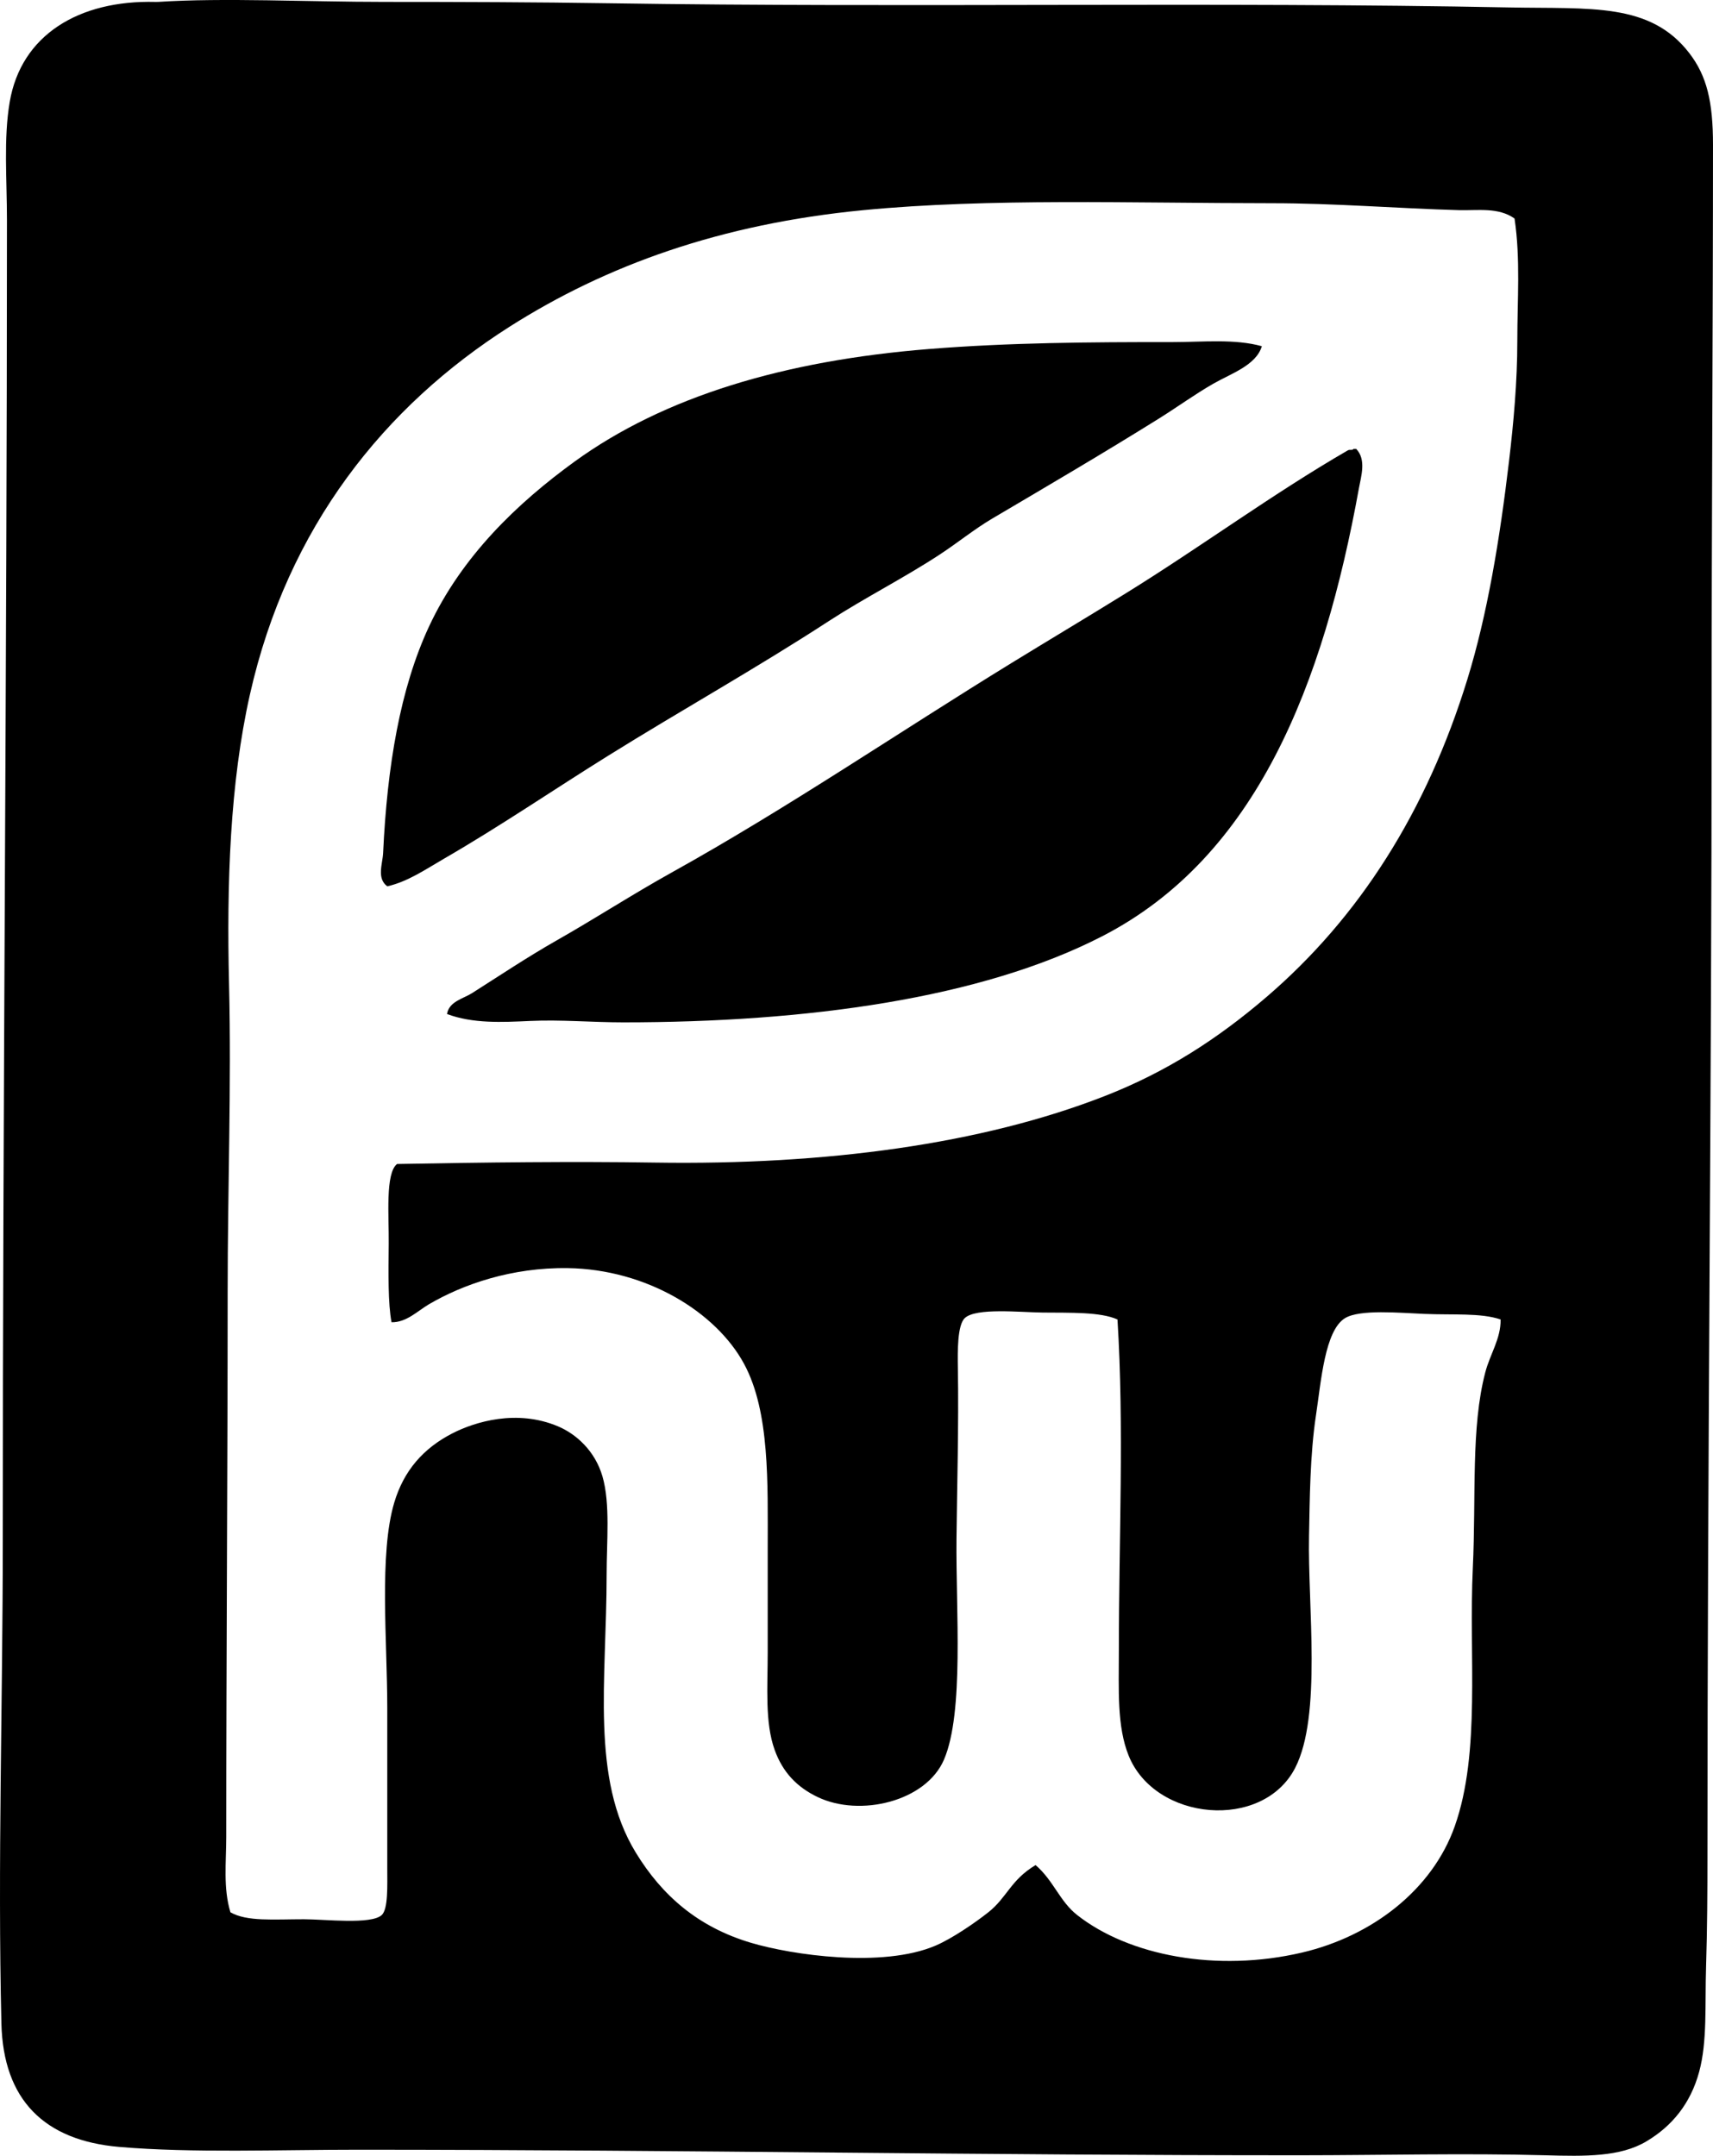 <svg enable-background="new 0 0 59.874 75.338" viewBox="0 0 59.874 75.338" xmlns="http://www.w3.org/2000/svg"><g clip-rule="evenodd" fill-rule="evenodd"><path d="m5.531.066c2.292-.149 5.199 0 7.909 0 2.647 0 5.306.009 7.86.048 10.354.16 21.295-.055 31.441.146 2.848.056 4.937-.185 6.308 1.601.609.793.825 1.688.825 3.202 0 6.001-.049 13.338-.048 19.796.001 13.077-.146 26.415-.146 39.98 0 1.236-.007 2.586-.048 3.882-.043 1.356.047 2.624-.243 3.688-.3 1.101-.941 1.889-1.844 2.426-.917.546-2.134.524-3.542.485-2.775-.076-5.787-.001-8.491 0-11.336.004-21.192-.19-32.945-.194-2.84-.001-5.832.121-8.394-.097-2.624-.224-4.06-1.642-4.124-4.318-.133-5.561.048-11.214.048-16.837 0-15.243.146-30.514.146-46.19 0-1.411-.122-2.845.097-4.124.399-2.333 2.41-3.562 5.095-3.493.031-.001.065.001.096-.001zm45.464 7.278c-2.177-.061-4.347-.242-6.55-.242-4.862-.001-9.878-.182-14.265.242-4.994.482-8.992 1.926-12.373 4.076-4.356 2.771-7.754 6.988-9.073 12.857-.695 3.095-.814 6.577-.728 10.141.084 3.525-.049 7.14-.049 10.723 0 6.241-.049 12.757-.049 19.068 0 .871-.111 1.771.146 2.62.582.332 1.521.242 2.571.243.73 0 2.345.194 2.717-.146.229-.211.194-1.037.194-1.65 0-1.914 0-4.028 0-5.579 0-2.344-.29-5.389.243-7.182.334-1.124 1.021-1.905 2.038-2.426.787-.402 2.248-.85 3.688-.242.636.269 1.292.856 1.552 1.746.279.956.146 2.285.146 3.445 0 3.673-.566 7.109 1.019 9.704.918 1.503 2.178 2.604 4.027 3.153 1.424.424 4.598.892 6.453.098.576-.247 1.372-.791 1.844-1.165.653-.517.779-1.128 1.65-1.649.633.544.838 1.263 1.455 1.747 1.813 1.423 4.883 2.007 7.86 1.31 2.455-.575 4.556-2.202 5.337-4.415.915-2.591.485-5.95.631-9.024.119-2.526-.072-4.9.437-6.842.165-.63.547-1.179.534-1.844-.695-.235-1.656-.151-2.668-.194-.874-.037-2.246-.165-2.766.146-.711.427-.842 2.224-1.019 3.396-.211 1.394-.217 2.937-.243 4.222-.048 2.447.453 6.281-.485 8.103-1.134 2.202-4.9 1.864-5.822-.436-.41-1.023-.34-2.296-.34-3.64 0-3.949.187-7.82-.048-11.596-.596-.269-1.654-.232-2.62-.242-.792-.009-2.326-.174-2.717.193-.262.247-.252 1.173-.242 1.747.034 1.936-.031 4.289-.048 5.968-.026 2.485.271 6.063-.437 7.715-.627 1.463-2.933 2.018-4.415 1.309-.722-.345-1.22-.861-1.504-1.649-.345-.957-.243-2.202-.243-3.396 0-1.228 0-2.503 0-3.639 0-2.27.08-4.778-.825-6.453-.979-1.813-3.412-3.307-6.162-3.348-1.955-.029-3.658.563-4.852 1.262-.391.229-.788.641-1.31.63-.123-.671-.108-1.671-.097-2.766.01-.926-.125-2.443.291-2.765 3.064-.056 6.109-.094 9.025-.049 5.963.091 11.414-.645 15.72-2.329 2.156-.844 3.931-1.992 5.629-3.445 3.265-2.795 5.615-6.506 7.035-11.111.702-2.276 1.133-4.893 1.456-7.617.161-1.354.291-2.788.291-4.221 0-1.417.114-2.856-.097-4.269-.567-.402-1.288-.275-1.942-.293z"/><path d="m44.105 12.099c-.2.67-1.079.955-1.698 1.311-.644.369-1.272.826-1.893 1.213-1.919 1.197-3.856 2.334-5.822 3.493-.64.378-1.215.85-1.844 1.262-1.264.829-2.623 1.511-3.882 2.329-2.52 1.64-5.164 3.118-7.714 4.706-1.914 1.192-3.768 2.459-5.725 3.591-.628.362-1.267.807-1.99.97-.379-.276-.163-.79-.146-1.164.142-3.048.599-5.756 1.601-7.908 1.148-2.466 3.096-4.324 5.095-5.774 3.132-2.269 7.331-3.526 12.372-3.93 2.826-.227 5.612-.244 8.54-.243 1.054-.001 2.151-.12 3.106.144z"/><path d="m47.307 15.689h.097c.358.372.17.955.097 1.358-1.246 6.874-3.58 12.895-8.976 15.672-4.238 2.181-10.334 3.009-16.739 3.009-1.083 0-2.184-.098-3.251-.049-.993.045-1.998.098-2.911-.242.073-.442.571-.536.873-.729.937-.595 1.946-1.268 2.96-1.844 1.359-.772 2.665-1.62 4.027-2.377 4.055-2.253 7.925-4.895 11.887-7.327 1.32-.81 2.665-1.612 3.979-2.426 2.639-1.633 5.121-3.469 7.763-4.997.067-.038.155.012.194-.048z"/></g></svg>